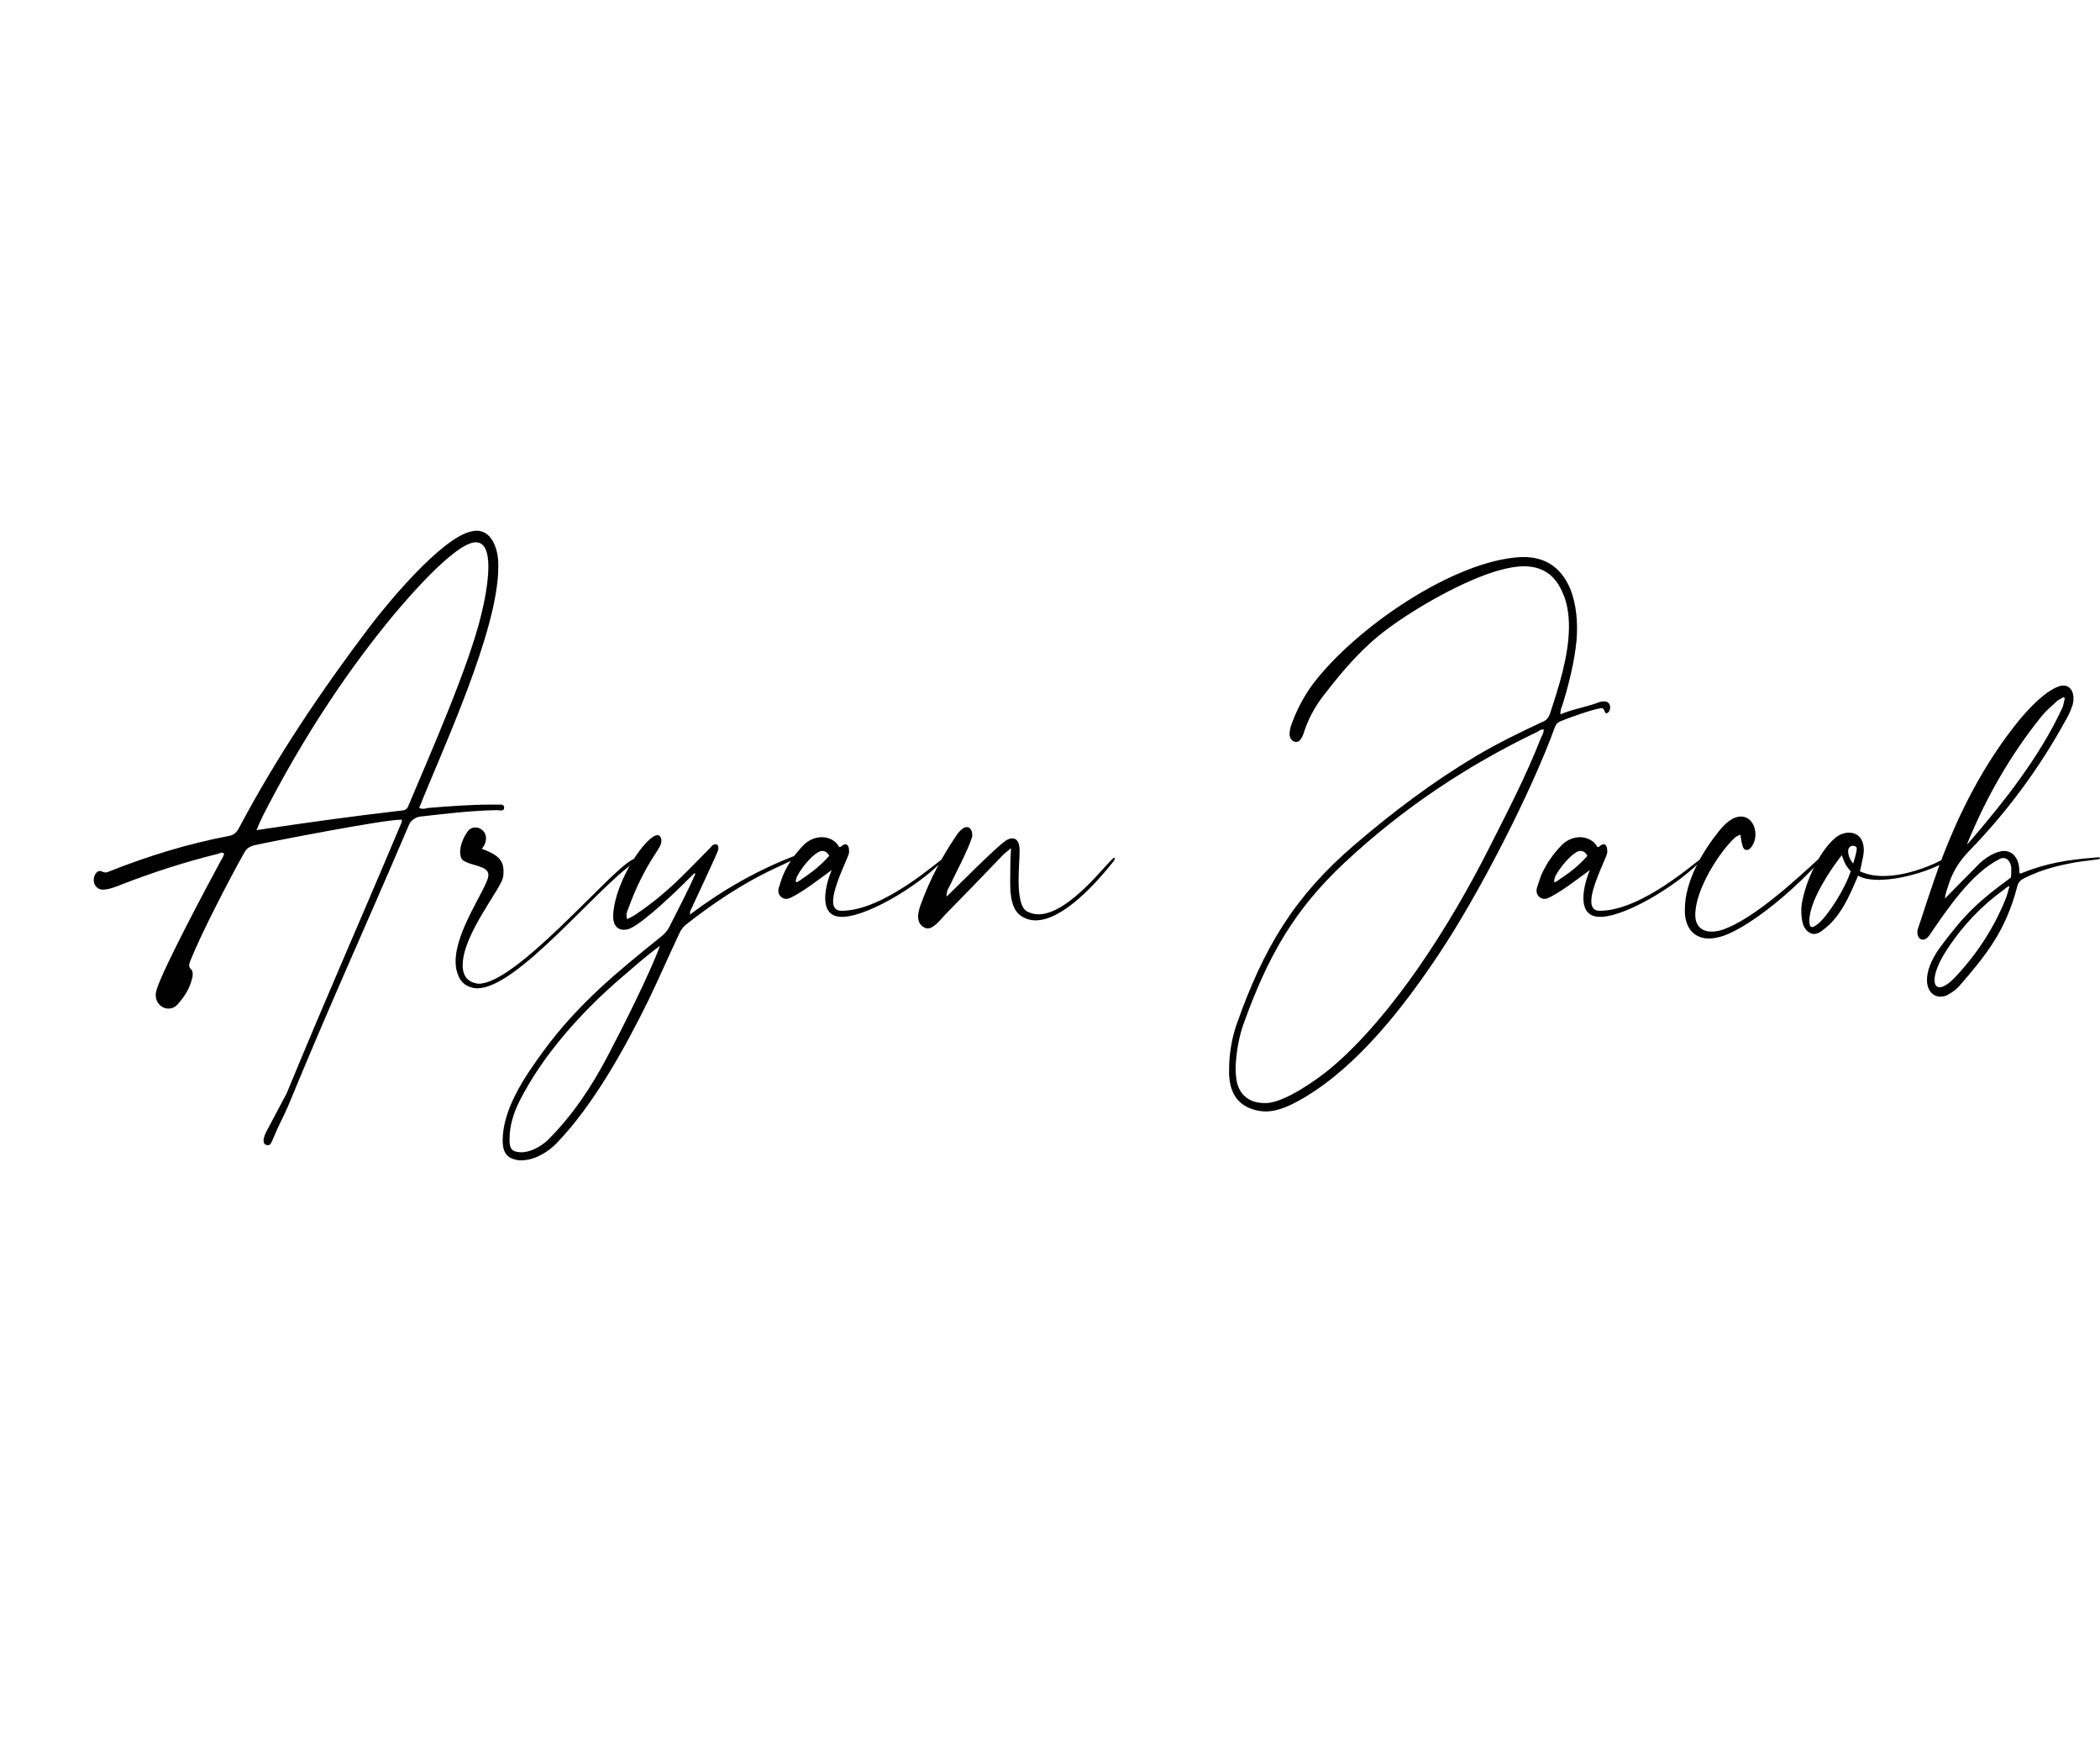 <svg version="1.2" xmlns="http://www.w3.org/2000/svg" viewBox="0 0 1250 1042" width="1250" height="1042">
	<title>New Project</title>
	<style>
		.s0 { fill: #000000 } 
	</style>
	<path id="Aryan Jacob" class="s0" aria-label="Aryan Jacob"  d="m59.6 529.2c0.5 0.2 1.1 0.2 1.8 0.2 3.4 0 7.9-1.8 11.1-3.1 18.8-7.3 37.9-13.4 57.2-18.2 0.7-0.2 1.7-0.7 2.4-0.7 0.4 0 0.8 0.3 1.3 0.5-0.3 1.8-1.3 3.1-2 4.4-7.5 13.8-34 63.4-38.1 76.4-0.4 1.3-0.6 2.3-0.6 3.4 0 5 3.8 8.1 7.5 8.1 1.9 0 3.6-0.6 5.1-2.1 4.1-4.4 7.5-9.4 9-15.7 0.4-1.2 0.4-2.3 0.4-2.9 0-3.1-2.1-2.7-2.1-5 0-0.7 0.2-1.5 0.8-3 6.5-16.3 23.8-49.6 32-64.1 1.5-2.7 3.4-3.7 6-4.4 10.3-2.3 76.7-15.2 87-15.2h0.8v0.4c0 1-0.4 1.9-0.8 2.7-26.8 63.7-41.4 95.9-67.8 159.8l-12 22.6c-0.6 1.1-1.7 3.6-1.7 5.5 0 1 0.3 1.9 1.1 2.3 0.6 0.2 0.9 0.4 1.5 0.4 1.7 0 2.2-2.1 3.2-4.2 2.6-6.5 5.6-11.9 8.4-18.2 27.8-67.3 43.9-101.6 72.4-168.4 1.1-2.7 4.3-4.6 6.9-4.8 15.2-1.7 30.4-3.6 45.8-3.8 0.5 0 1.3 0.2 2 0.2 1.2 0 1.9-0.4 1.9-1.9-0.2-1.4-1.1-1.6-2.2-1.6h-5.3c-12.7 0-25.3 1-37.9 2-0.9 0.3-2 0.5-3.1 0.5-0.6 0-1.4-0.2-2.1-0.5 13.7-34.5 47.1-105.5 47.1-143.4v-2.7c-0.4-9.3-4.4-18.9-13-18.9-0.9 0-1.9 0.2-2.8 0.4-17.8 3.4-51 43.8-61.1 57.2-28.5 37.7-55.1 77.1-77.6 119.6-1.4 2.5-2.9 3.8-5.5 4.4-24.4 4.6-48.2 11.9-71.4 21.1-1 0.5-1.7 0.7-2.5 0.7-0.5 0-1.1-0.2-1.6-0.4-0.6-0.3-1-0.5-1.5-0.5-2.3 0-3.8 2.8-3.8 5.3 0 2.3 1.1 4.6 3.8 5.6zm101.8-53.2c19.5-36.8 41.8-71.4 67.3-103.2 10.9-13.6 31.7-37.7 46.1-46.9 3.6-2.1 6.2-3.2 8.4-3.2 5.7 0 7.5 6.5 7.5 14.5 0 10-2.8 22.8-4.1 28-7.3 31-30.7 83.8-43.3 113.8-0.7 2.3-1.9 3.1-3.9 3.3-29.5 3.4-57.4 7.3-86.7 11.7 2.7-6.9 5.7-12.3 8.7-18zm110.6 102.2c1.3 4.6 3.6 8.4 9.8 9.7 0.7 0.2 1.4 0.2 2.4 0.2 23.6 0 70.1-58.7 93-74.6 0.9-0.4 1.7-1.4 2.4-2.3-0.2-0.2-0.4-0.6-0.7-1-1.3 0.8-2.7 1.4-4 2.3-14.6 9.2-68 72.9-90 72.9-0.9 0-1.8-0.3-2.6-0.5-4.5-1.2-6.6-4.8-6.9-9.4v-1.2c0-18.1 22.9-45.5 24-52.2 0.3-1.5 0.3-2.7 0.3-4 0-7.9-6.3-10.4-12.9-13 1.9-2.3 2.5-4.4 2.5-6.2 0-4-3.2-6.5-6.4-6.5-1.5 0-3 0.6-4.1 1.8-3.2 4.2-4.9 9.1-4.9 12.8 0 2.1 0.5 3.8 1.5 4.8 4.7 3.6 15.3 3.2 15.3 8.8 0 0.5-0.1 0.9-0.1 1.3-2.1 8.6-19.4 32.3-19.4 50.1 0 2.3 0.2 4.4 0.8 6.2zm35.6 112.1c1 0.2 1.9 0.2 2.8 0.2 7.5 0 16-4.8 21.4-10.7 21.8-22.8 40.3-56.3 54.4-85 6.2-13 12-26.2 18.2-39.4 0.9-1.9 2.2-3.8 3.7-5 16.5-13 33.8-24.5 52.3-33.3 3.8-1.7 7.5-3.4 11.3-5.3 0.7-0.4 1.3-1 1.9-1.6-0.2-0.2-0.4-0.7-0.6-0.9-21.9 8.4-42.6 20.1-62.4 35 0.2-0.6 0.2-1 0.2-1.3v-0.6c2-4.6 16.6-35.2 16.8-37v-0.9c0-1.2-0.5-2.1-1.7-2.1-0.3 0-0.9 0.2-1.5 0.4-0.7 0.5-1.3 1.3-1.8 1.9-15.4 15.5-24.8 26.2-43.2 38.8-1.8 1.4-3.9 2.3-6.1 3.5-0.2-0.8-0.4-1.4-0.4-2.3 0-1.7 0.7-3.1 1.3-4.6 4.1-11.3 9.2-21.8 15.6-31.6 1.8-2.9 3.9-5.5 3.9-8.2 0-0.8-0.2-1.7-0.8-2.5-0.3-0.6-0.9-0.8-1.6-0.8-6.4 0-25.2 26.8-26.3 47.3v1.3c0 4.8 2.4 7.7 6.2 7.7 1.1 0 2.6-0.2 3.9-0.8 8.5-3.8 28.5-23.1 35.3-30 0.9-1 2-1.9 3-2.9 0.2 0.2 0.4 0.4 0.5 0.4-4.1 9.6-10.6 21.8-15.5 31.6-1.1 2.1-2.5 3.8-4.3 5.3-26.5 21.3-50.3 40.6-71.3 69.5-10.7 14.7-23.6 33.7-23.6 52.4v0.4c0.2 6.7 2.4 9.8 8.4 11.1zm1.5-34.8c14.1-28 37.3-53.4 59.8-72.9 7-6 16.5-14.4 23.9-19.7-5.7 15.8-22.5 49.3-30.6 64.6-9.9 19-21.2 36-36 50.8-3.9 3.8-10.3 7.4-15.8 7.4h-0.5c-4.9-0.2-6.6-1.9-6.6-6.9v-0.9c0-7.9 2.3-15.3 5.8-22.4zm160.3-120.8c6.4-2.3 19.2-12.2 25.7-17-2 4.6-3.9 11.1-3.9 16.8 0 6 2.4 11.1 9.7 11.1h1.2c16.7-0.9 48.3-21.2 60.1-34.6 0.2-0.2 0.2-0.4 0.2-0.4 0-0.2 0-0.2-0.2-0.2h-0.1c-2.9 1.2-35.7 31.6-61.2 31.6h-0.1c-3.6 0-4.9-2.3-4.9-5.7 0-8.5 8-23.8 9.4-28.4 0.1-0.5 0.1-1.1 0.1-1.7 0-1.9-0.7-3.8-2.2-3.8-0.2 0-0.6 0.2-0.8 0.2-0.9 0.2-1.8 1.5-2.6 1.5-0.2 0-0.2 0-0.4-0.2-1.8-3.6-6-5.7-10.3-5.7-3.5 0-7.5 1.5-10.5 4.4-5.2 5.3-9.5 11.3-12.5 18.2-1 2.6-1.7 4.9-2.5 7.4-0.2 0.6-0.3 1.2-0.3 1.9 0 2.9 2.4 4.8 4.6 4.8 0.6 0 1 0 1.5-0.2zm5.3-13.6c2.1-4.2 8-11.6 12.2-13.9 0.9-0.6 1.9-0.8 2.6-0.8 1.5 0 3 0.8 4.1 2.9-6.5 7.2-10.9 10.1-18.5 15.3-0.4 0.2-0.8 0.4-1 0.4-0.2 0-0.4-0.2-0.4-0.8 0-1 0.8-2.9 1-3.1zm74.6 30.3c1 0.7 1.9 1.1 2.8 1.1 3.8 0 7.3-4.8 10.5-8.2 11.5-11.7 23.1-23.7 34.5-35.6 1.3-1.3 2.6-2.1 4.7-4-0.2 4-0.4 6.9-0.4 9.9 0 2.9-0.1 6.7-0.1 10.4 0 8.2 0.9 17 7.3 20.6 2.4 1.4 5 2.1 7.8 2.1 16.7 0 37-23.3 46.5-35.2 0.4-0.4 0.6-1.3 0.6-1.7v-0.4h-0.2c-2.4 0-26.1 33.7-45.2 33.7-2.4 0-4.8-0.6-7.1-1.9-3.7-2.3-4.7-10.3-4.7-18.4 0-6.7 0.6-13.6 0.6-17.6v-0.8c-0.2-4.2-1.7-6.5-4.3-6.5-1.2 0-2.5 0.4-4 1.4-6.3 4.4-27.2 25.6-35.2 33.3 0-2.5 0.5-4.2 1.5-5.6 4.1-8.8 10.9-21.2 13.7-29.8 0.1-0.4 0.1-1 0.1-1.6 0-2.1-1.1-4.4-3.1-4.4-1.7 0-4 1.4-6.6 5.4-8.4 12.4-15.4 25.6-20.6 39.8-1 2.5-1.9 5.4-1.9 8 0 2.5 0.8 4.6 2.8 6zm232.3-144.5c-5.4 7.3-9.5 15.1-12.7 23.7-0.6 1.7-1.3 4-1.3 6.1 0 2 0.7 3.7 2.8 4.6 0.3 0.2 0.7 0.2 1.1 0.2 2.8 0 4.1-3.8 5.3-7.6 2.9-8.3 7.4-15.7 12.9-22.4 10.7-13.8 22.1-26.8 36-37.1 17.6-13.1 46.1-29.3 66.9-35.1 4.9-1.3 9.8-2.3 14.5-2.3 9.3 0 17.8 3.7 22.8 15.2 2.9 6.1 4 13.2 4 20.6 0 17.6-6.4 37-11.1 51.3-0.9 2.9-2.2 4.6-4.9 5.6-13.1 6.1-26.4 12.6-39.1 20.1-25.7 15.3-49.6 33.3-72.6 53-35.5 30.4-54 60.8-70.3 107.3-2.8 8.3-4.3 17.4-4.3 26.4v2.9c0.5 10.9 5 17.8 14 20.7 2.6 0.9 5.3 1.3 7.7 1.3 8.1 0 15.8-4 23.3-8.4 32-19.1 59-53.8 80.2-85.7 22.9-34.3 54.6-95.5 68.8-134.8 0.8-1.9 1.9-2.8 3.6-3.4 4.9-2.1 19.1-7.1 24-7.7h0.2c1.8 0 1.5 3.1 2.8 3.1 0.2 0 0.7-0.2 1.3-0.8 0.6-0.7 0.9-1.7 0.9-2.8 0-1.8-0.9-3.5-3.7-3.5-1 0-2.3 0.2-3.8 0.8-7.1 2.7-14.8 3.8-22.1 6.9v-0.6c0-2.1 0.8-3.8 1.3-5.2 3.8-12.4 7-25.2 8.3-38.1 0.2-2.6 0.3-4.9 0.3-7.4 0-22.6-9-42.3-31.6-42.3h-1.9c-40 2.1-98.3 42.1-123.6 75.4zm135.6 32.3c-9 23-20.3 44.6-31.3 66.4-22.5 44.4-56.5 98.4-93.2 129.6-8.5 7.1-27 20.3-38.3 21.2h-2c-7.9 0-15.2-4.2-16.5-14.5-0.2-1.7-0.4-3.6-0.4-5.6 0-9.1 2.2-20.4 4.9-27.5 14.4-40 30-67.4 60-95.5 34.8-32.5 73.3-58 114.9-77.9 0.8-0.6 1.9-1.3 3.2-1.3h0.4c0 2.1-1 3.6-1.7 5.1zm3.5 95.5c6.4-2.3 19.2-12.2 25.7-17-2 4.6-3.9 11.1-3.9 16.8 0 6 2.4 11.1 9.7 11.1h1.2c16.7-0.9 48.3-21.2 60.2-34.6 0.1-0.2 0.1-0.4 0.1-0.4 0-0.2 0-0.2-0.1-0.2h-0.2c-2.8 1.2-35.7 31.6-61.2 31.6h-0.1c-3.6 0-4.9-2.3-4.9-5.7 0-8.5 8-23.8 9.4-28.4 0.1-0.5 0.1-1.1 0.1-1.7 0-1.9-0.7-3.8-2.2-3.8-0.2 0-0.6 0.2-0.8 0.2-0.9 0.2-1.8 1.5-2.6 1.5-0.2 0-0.2 0-0.4-0.2-1.8-3.6-6-5.7-10.3-5.7-3.5 0-7.5 1.5-10.5 4.4-5.2 5.3-9.5 11.3-12.5 18.2-1 2.6-1.7 4.9-2.5 7.4-0.2 0.6-0.3 1.2-0.3 1.9 0 2.9 2.4 4.8 4.6 4.8 0.6 0 1 0 1.5-0.2zm5.3-13.6c2.1-4.2 8.1-11.6 12.2-13.9 0.9-0.6 1.9-0.8 2.6-0.8 1.5 0 3 0.8 4.1 2.9-6.5 7.2-10.8 10.1-18.5 15.3-0.4 0.2-0.8 0.4-1 0.4-0.2 0-0.3-0.2-0.3-0.8 0-1 0.7-2.9 0.9-3.1zm99.9 35.8c18-6.5 45-30.2 58-45.3 0.3-0.4 0.3-0.6 0.3-0.8 0-0.4-0.1-0.6-0.3-0.6-0.2 0-0.6 0.2-0.8 0.4-14.6 13.4-38.8 35.8-57.2 42.5-2.4 0.8-4.7 1.3-7.1 1.3-5.2 0-9.7-2.8-9.7-9.9v-1c0.5-14.5 13.8-35.8 23.4-44.9 0.7-0.8 2.1-1.2 3.4-2 0.5 2.7 0.7 4.6 1.3 6.7 0.4 1.6 1.3 2.5 2.4 2.5 0.8 0 1.5-0.2 2.3-1.1 2-2.1 3-5.2 3-8.1 0-5.5-3.2-10.7-8.7-10.7-3.5 0-8 2.3-13.1 8.8-9.4 11.7-20.2 29.5-20.2 46.3v2.3c0.5 9.8 6.2 15.2 14.4 15.2 2.6 0 5.4-0.6 8.6-1.6zm53.8-1.1c1.9 0 3.8-1 5.3-2.3 10.5-7.7 15.7-19.9 21-32.4 3 1.8 7.7 2.5 12.6 2.5 1.3 0 2.6-0.2 3.9-0.2 12.9-0.9 27.6-6.1 33.9-9.7 1.5-0.6 2.1-1.4 2.1-1.9 0-0.4-0.4-0.6-0.9-0.6-0.4 0-1 0.2-1.5 0.4-9.2 4.9-22.9 9.7-35.1 9.7-5.1 0-9.8-0.9-13.9-2.8 0.6-2.5 1.5-6.9 1.9-8.8 0.2-1.2 0.4-2.5 0.4-3.7 0-7.6-4.3-10.5-8.8-10.5-3 0-6.2 1.3-8.5 3.4-9.4 8.1-17.6 26.1-19.7 39.5-0.2 1.1-0.2 2.3-0.2 3.6 0 2.3 0.2 4.8 0.8 7.1 0.6 3.4 3.7 6.7 6.6 6.7zm20.4-49.8c0.2-1.9 1.7-2.7 3-2.7 0.7 0 1.7 0.4 2.1 1.2 0 2.9-1.2 6.1-2.1 9.4-1.3-1.4-3-4.4-3-7.1zm-22.9 39.2c1.5-10.9 11.5-26.6 19.1-36.3 1.5 4.4 2.7 6.8 5.3 9.5-2.8 9.4-13.1 26.2-19.7 31.6-1.5 1-2.4 1.7-3.2 1.7-1.3 0-1.7-1.5-1.7-3.4 0-0.8 0-2.1 0.2-3.1zm71.3 11.3c10.7-15.7 24.9-36.7 41.2-45 1-0.7 1.9-0.9 2.8-0.9 2.5 0 4.2 2.3 4.7 5.7v1.4c0 1.3 0 2.8-0.2 3.8 0 0.9-0.3 0.9-1.1 1.5-17.4 12.8-25.7 20.1-40.7 40.2-6 8.2-8.2 14.9-8.2 19.9 0 6.5 3.7 10 8 10 1.7 0 3.4-0.4 4.9-1.4 2.3-1.3 4.7-3 6.4-5 15.9-18.3 27.5-32.7 34.3-58.7 0.7-3.1 2.2-4.4 4.7-5.6 10.3-5.1 20-7.4 30.5-9.3 5.1-0.8 8.1-1 13.5-1.8 0.4 0 0.6-0.3 0.6-0.5 0-0.4-0.2-0.6-0.6-0.6-0.7 0-1.6 0-3 0.2-15.9 1.3-28.1 3.2-43.5 9.4h-0.3c-1.3 0 0.9-6.5-4.3-11.5-1.5-1.2-3.2-1.9-5.1-1.9-5.3 0-11.4 4.2-14.8 7.4l-20.6 20.9c0.3-3.3 1.5-6.1 2.4-9 2.6-7.7 6.6-13.8 12.2-19.5 22.1-22.8 41.4-48.6 57.2-77.5 1.5-2.5 2.8-5.2 3.7-7.9 0.8-1.7 1-3.6 1-5.3 0-4.2-2.1-7.5-5.9-7.5-0.7 0-1.3 0-2 0.2-8.5 2.5-18.4 13.2-24.2 20.1-21 25.8-36.2 55.3-48 87.4-4.3 12.1-8.4 24.5-12.4 36.8-0.4 0.9-0.4 1.7-0.4 2.5 0 2.3 1.4 4.2 3.2 4.2 1.3 0 2.7-0.8 4-2.7zm47.4-28.3c-0.6 2.1-1.1 4.2-1.9 6.3-7.3 18.2-17.6 33.7-30.5 47.3-3.8 4-7 5.7-9 5.7-1.9 0-3-1.5-3-4.2 0-4 2.2-10.3 7.3-18 9.2-14.3 20.6-26.2 33.9-35.8 0.8-0.7 2.5-2.1 3-2.1 0.2 0 0.4 0.2 0.4 0.2 0 0.2-0.2 0.4-0.2 0.6zm19.5-102.2c2.6-3.1 5.8-5.9 8.8-8.6 1.1-1 2.6-1.7 4-2.5 0.1 0.2 0.5 0.4 0.9 0.6-0.6 1.9-0.8 4-1.5 5.7-13.7 29.5-34.9 56.1-55.3 79.8-0.4 0.6-1 1-1.5 1.5 11.4-28.1 26.2-53.7 44.6-76.5z"/>
</svg>